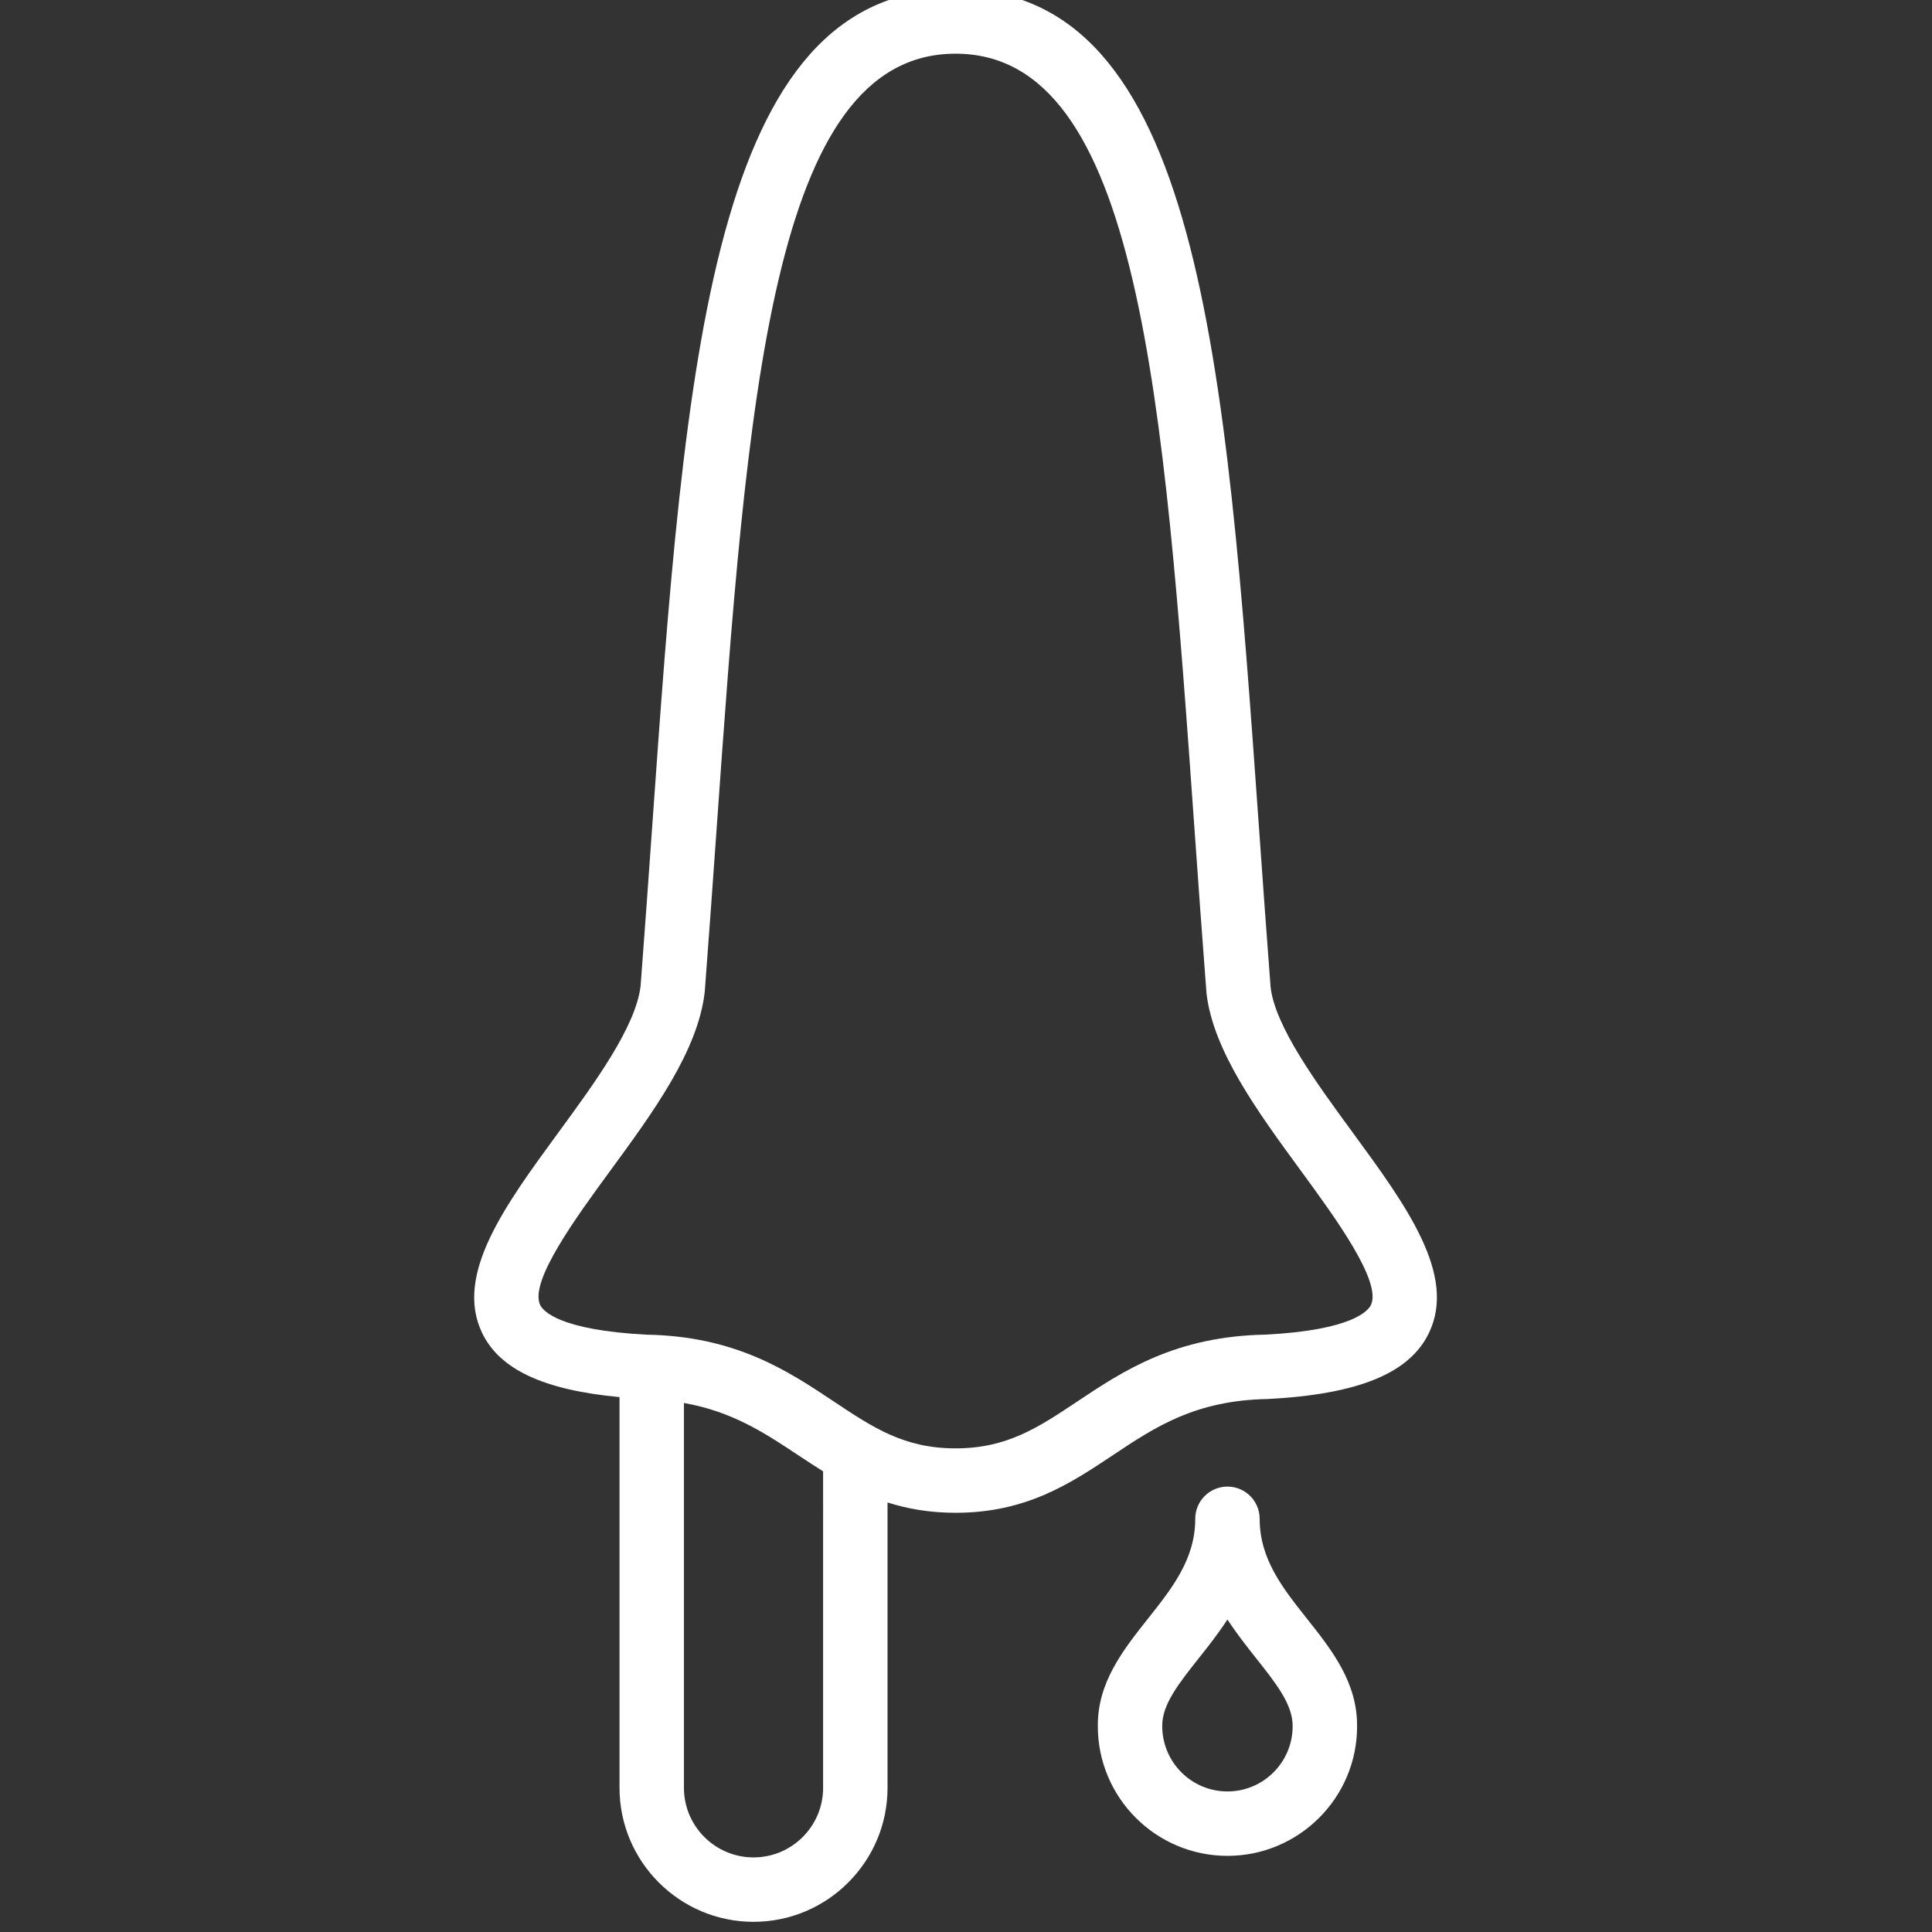 <?xml version="1.0" encoding="UTF-8" standalone="no" ?>
<!DOCTYPE svg PUBLIC "-//W3C//DTD SVG 1.1//EN" "http://www.w3.org/Graphics/SVG/1.1/DTD/svg11.dtd">
<svg xmlns="http://www.w3.org/2000/svg" xmlns:xlink="http://www.w3.org/1999/xlink" version="1.1" width="350" height="350" viewBox="0 0 350 350" xml:space="preserve">
<rect x="0" y="0" width="350" height="350" fill="#333333" stroke="none"/>
<desc>Created with Fabric.js 1.7.22</desc>
<defs>
</defs>
<g id="icon" style="stroke: none; stroke-width: 1; stroke-dasharray: none; stroke-linecap: butt; stroke-linejoin: miter; stroke-miterlimit: 10; fill: none; fill-rule: nonzero; opacity: 1;" transform="translate(-1.944 -1.944) scale(3.89 3.89)" >
	<path d="M 63.501 53.249 c -1.694 -2.314 -3.615 -4.937 -3.829 -6.779 c -0.194 -2.535 -0.371 -5.026 -0.543 -7.455 C 57.582 17.217 56.361 0 45 0 C 33.638 0 32.417 17.218 30.871 39.017 c -0.172 2.428 -0.349 4.918 -0.538 7.396 c -0.219 1.899 -2.14 4.522 -3.834 6.836 c -2.488 3.397 -4.837 6.606 -3.554 9.311 c 0.812 1.71 2.858 2.67 6.406 3.004 V 83.76 c 0 3.44 2.8 6.24 6.241 6.24 s 6.241 -2.8 6.241 -6.24 V 70.471 c 0.929 0.295 1.964 0.48 3.167 0.48 c 3.299 0 5.349 -1.365 7.332 -2.686 c 1.971 -1.313 3.832 -2.552 7.215 -2.613 c 4.226 -0.221 6.611 -1.203 7.508 -3.093 C 68.339 59.855 65.989 56.646 63.501 53.249 z M 38.833 83.76 c 0 1.787 -1.454 3.24 -3.241 3.24 s -3.241 -1.453 -3.241 -3.24 V 65.838 c 2.232 0.393 3.746 1.382 5.317 2.428 c 0.382 0.254 0.769 0.507 1.164 0.755 V 83.76 z M 64.345 61.272 c -0.128 0.271 -0.865 1.171 -4.902 1.382 c -4.21 0.075 -6.635 1.689 -8.773 3.114 c -1.831 1.22 -3.277 2.183 -5.669 2.183 s -3.838 -0.963 -5.669 -2.183 c -2.139 -1.425 -4.563 -3.039 -8.722 -3.112 c -4.088 -0.213 -4.826 -1.113 -4.954 -1.384 c -0.517 -1.088 1.668 -4.071 3.264 -6.251 c 2.008 -2.741 4.084 -5.577 4.399 -8.321 c 0.195 -2.541 0.372 -5.037 0.545 -7.471 C 35.299 18.988 36.433 3 45 3 c 8.566 0 9.7 15.987 11.136 36.227 c 0.173 2.435 0.35 4.932 0.551 7.53 c 0.311 2.688 2.387 5.522 4.395 8.265 C 62.677 57.2 64.861 60.185 64.345 61.272 z" style="stroke: none; stroke-width: 1; stroke-dasharray: none; stroke-linecap: butt; stroke-linejoin: miter; stroke-miterlimit: 10; fill: rgb(255,255,255); fill-rule: nonzero; opacity: 1;" transform=" matrix(1 0 0 1 0 0) " stroke-linecap="round" />
	<path d="M 57.663 86.928 c -3.329 0 -6.037 -2.708 -6.037 -6.037 c -0.017 -2.043 1.178 -3.55 2.333 -5.007 c 1.134 -1.43 2.204 -2.78 2.204 -4.653 c 0 -0.828 0.672 -1.5 1.5 -1.5 s 1.5 0.672 1.5 1.5 c 0 1.873 1.07 3.224 2.204 4.653 c 1.155 1.457 2.35 2.964 2.333 5.02 C 63.7 84.22 60.992 86.928 57.663 86.928 z M 57.663 75.92 c -0.436 0.671 -0.913 1.272 -1.354 1.827 c -0.907 1.146 -1.692 2.135 -1.684 3.131 c 0 1.688 1.362 3.05 3.037 3.05 s 3.037 -1.362 3.037 -3.037 c 0.009 -1.009 -0.776 -1.998 -1.684 -3.144 C 58.576 77.192 58.099 76.591 57.663 75.92 z" style="stroke: none; stroke-width: 1; stroke-dasharray: none; stroke-linecap: butt; stroke-linejoin: miter; stroke-miterlimit: 10; fill: rgb(255,255,255); fill-rule: nonzero; opacity: 1;" transform=" matrix(1 0 0 1 0 0) " stroke-linecap="round" />
</g>
</svg>